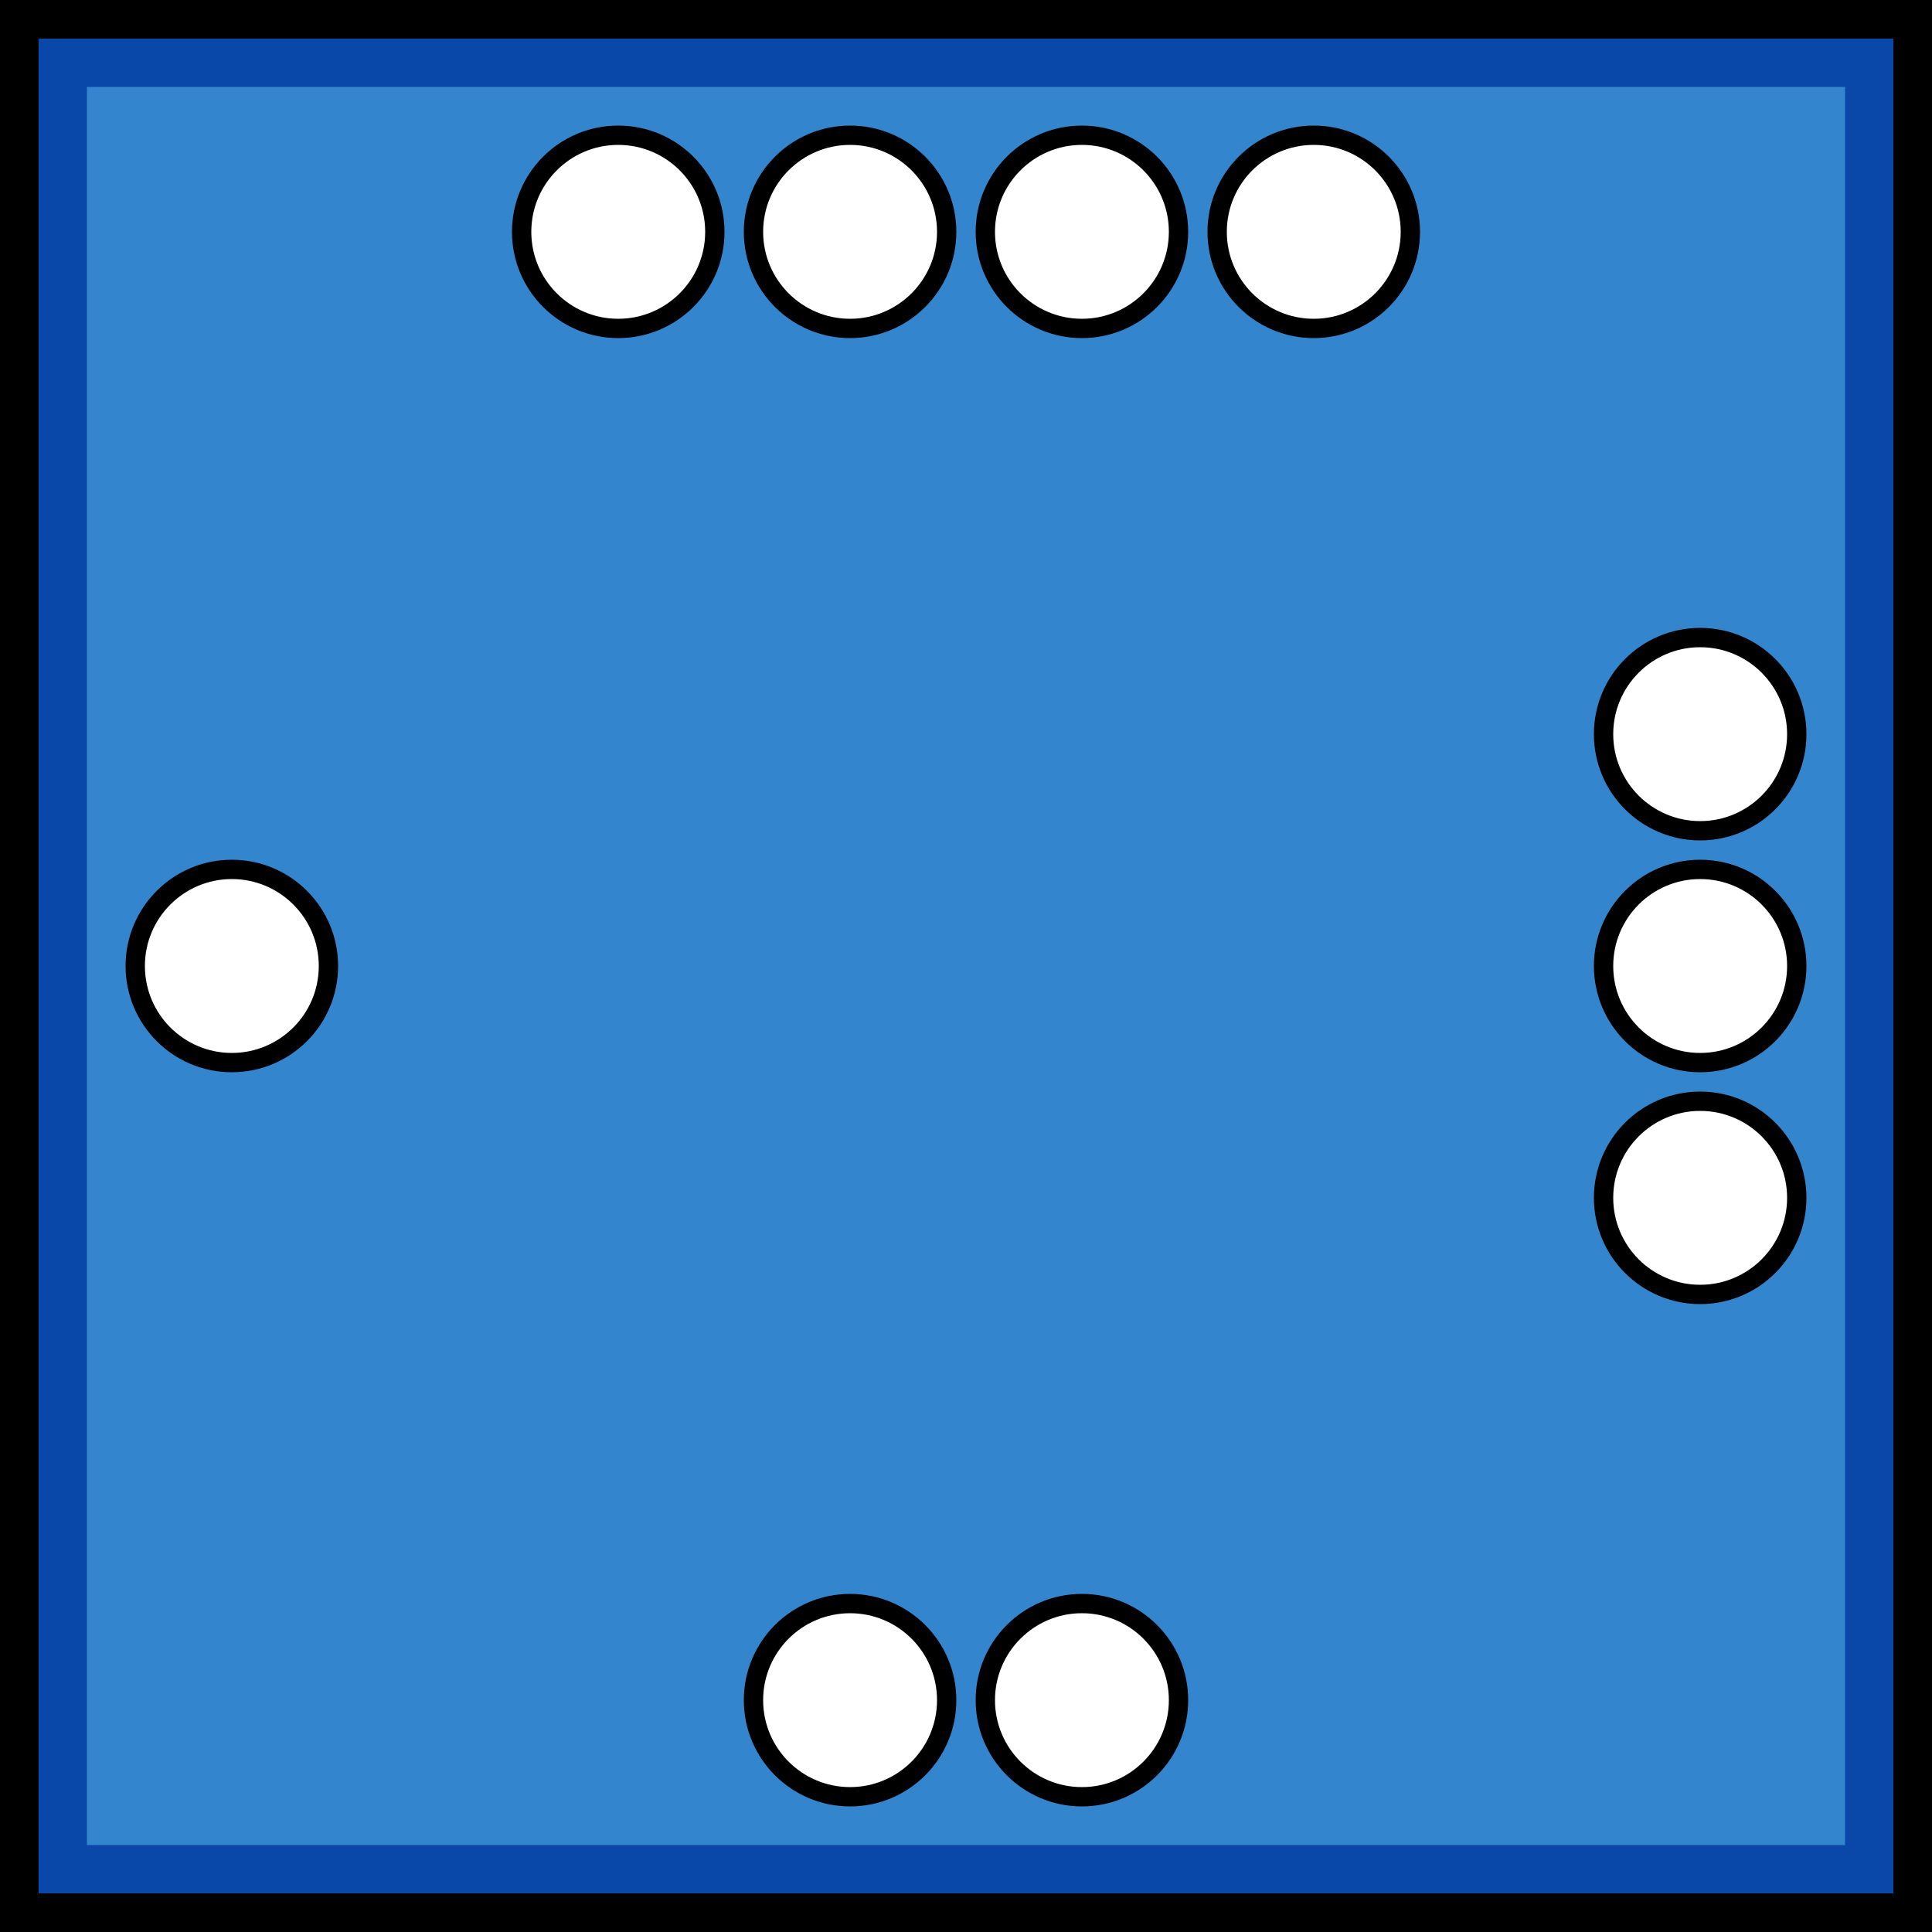 <svg width="100" height="100" xmlns="http://www.w3.org/2000/svg">
  <rect width="100%" height="100%" fill="#333333" stroke="none"/>
  <g id="background">
    <rect
      id="french_unit_four_strength"
      x="0"
      y="0"
      width="100%"
      height="100%"
      fill="rgb(51,133,205)"
      stroke="rgb(9,71,168)"
      stroke-width="9"
    />
  </g>

  <g id="border" stroke="black" stroke-width="2">
    <line x1="0" y1="1%" x2="100%" y2="1%" />
    <line x1="1%" y1="1%" x2="1%" y2="100%" />
    <line x1="0" y1="99%" x2="100%" y2="99%" />
    <line x1="99%" y1="1%" x2="99%" y2="100%" />
  </g>

  <g id="pips" stroke="black" fill="white">
    <g id="strength4">
      <circle id="topleftouter" cx="32" cy="12" r="5"  />
      <circle id="topleftinner" cx="44" cy="12" r="5" />
      <circle id="toprightinner" cx="56" cy="12" r="5" />
      <circle id="toprightouter" cx="68" cy="12" r="5" />
    </g>

    <g id="strength3">
      <circle id="righttop" cx="88" cy="38" r="5" />
      <circle id="rightcenter" cx="88" cy="50" r="5" />
      <circle id="rightbottom" cx="88" cy="62" r="5" />
    </g>

    <g id="strength2">
      <circle id="bottomleft" cx="44" cy="88" r="5" />
      <circle id="bottomright" cx="56" cy="88" r="5" />
    </g>

    <g id="strength1">
      <circle id="leftcenter" cx="12" cy="50" r="5" />
    </g>
  </g>
</svg> 
